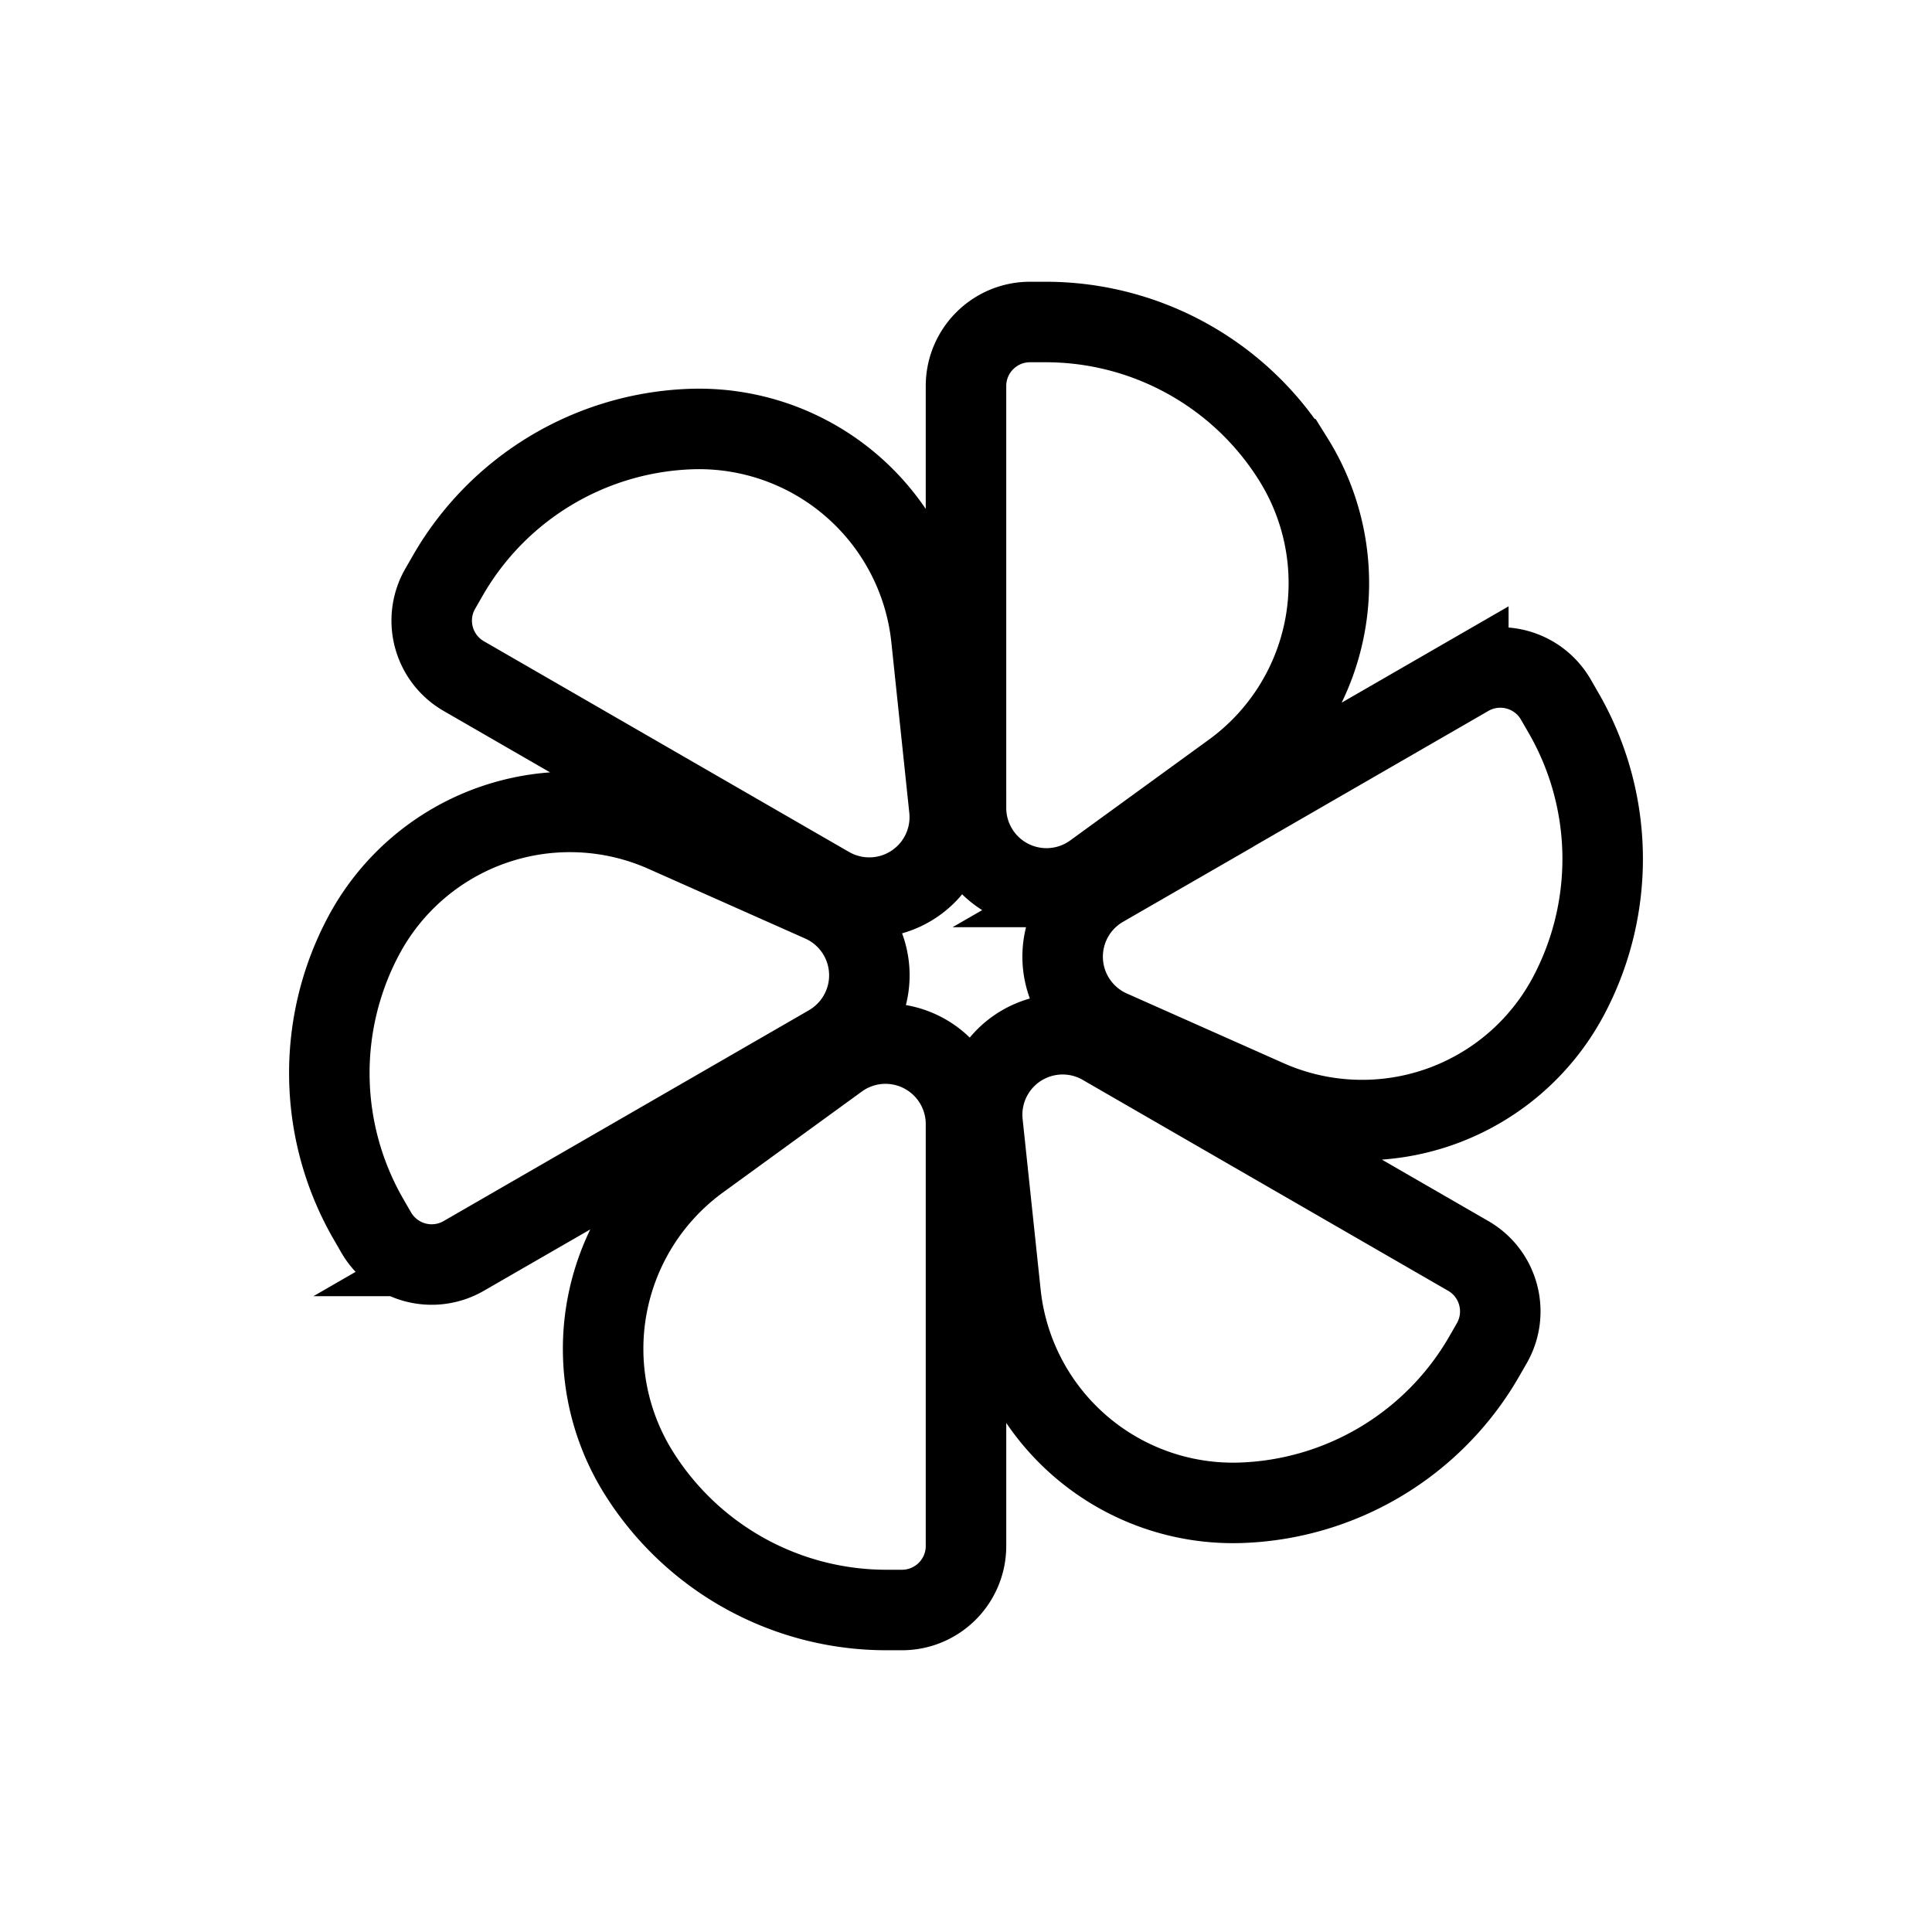 <svg xmlns="http://www.w3.org/2000/svg" width="1em" height="1em" viewBox="0 0 24 24"><path fill="none" stroke="currentColor" d="m13.7 11.018l4.54-2.62a.796.796 0 0 1 1.086.29l.097.168a3.629 3.629 0 0 1 .061 3.518a2.903 2.903 0 0 1-3.742 1.29l-1.948-.866a1 1 0 0 1-.093-1.78ZM12 13.964v5.24c0 .44-.356.796-.796.796h-.193a3.629 3.629 0 0 1-3.077-1.705a2.903 2.903 0 0 1 .754-3.887l1.724-1.253a1 1 0 0 1 1.588.809Zm1.7-.982l4.54 2.62c.38.22.51.706.29 1.087l-.096.167a3.629 3.629 0 0 1-3.016 1.812a2.903 2.903 0 0 1-2.988-2.596l-.224-2.12a1 1 0 0 1 1.495-.97Zm-3.4 0l-4.54 2.62a.796.796 0 0 1-1.086-.29l-.097-.168a3.629 3.629 0 0 1-.061-3.518a2.903 2.903 0 0 1 3.742-1.29l1.948.866a1 1 0 0 1 .093 1.78Zm0-1.964l-4.54-2.62a.795.795 0 0 1-.29-1.087l.096-.167A3.629 3.629 0 0 1 8.581 5.33a2.903 2.903 0 0 1 2.989 2.597l.223 2.119a1 1 0 0 1-1.494.971Zm1.7-.982v-5.24c0-.44.356-.796.796-.796h.193c1.251 0 2.414.644 3.077 1.705a2.903 2.903 0 0 1-.754 3.887l-1.724 1.253A1 1 0 0 1 12 10.036Z"/></svg>